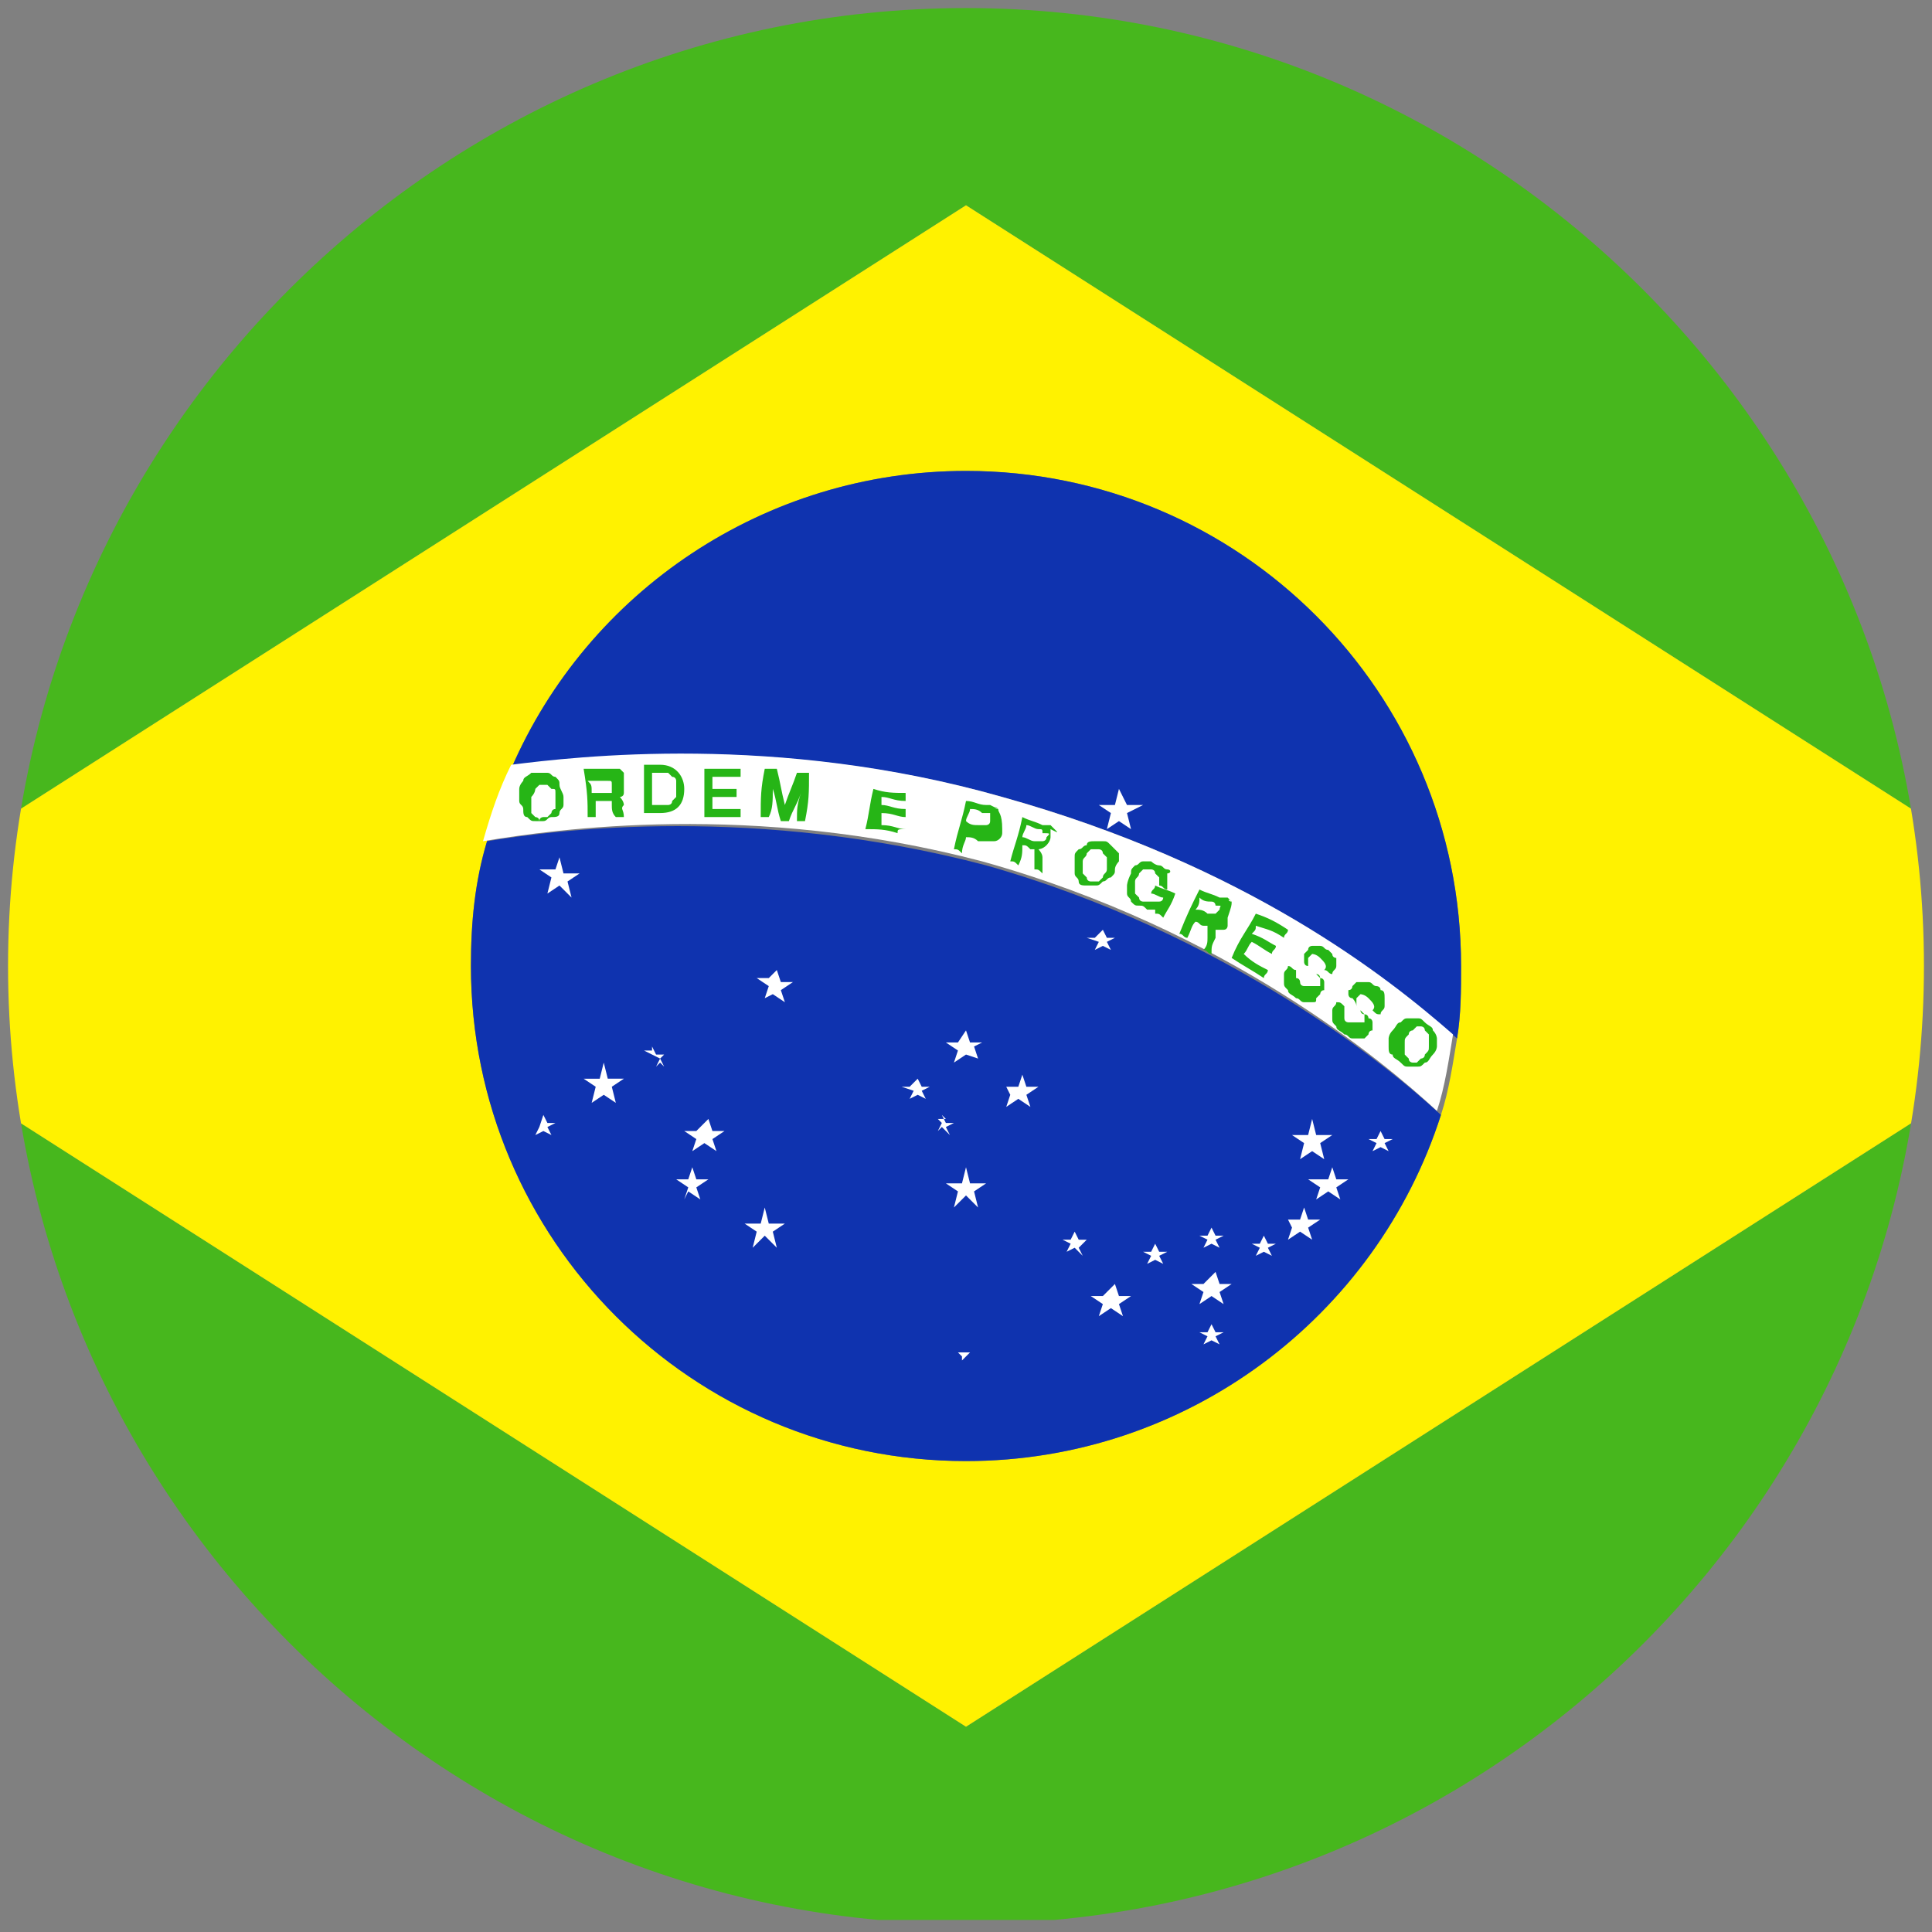 <?xml version="1.0" encoding="utf-8"?>
<!-- Generator: Adobe Illustrator 22.0.1, SVG Export Plug-In . SVG Version: 6.00 Build 0)  -->
<svg version="1.1" id="Layer_1" xmlns="http://www.w3.org/2000/svg" xmlns:xlink="http://www.w3.org/1999/xlink" x="0px" y="0px"
	 viewBox="0 0 48 48" style="enable-background:new 0 0 48 48;" xml:space="preserve">
<rect x="0" y="0" width="48" height="48" fill="#808080" stroke="none"/>
<style type="text/css">
	.st0{clip-path:url(#SVGID_2_);}
	.st1{fill:#47B71D;}
	.st2{fill:#FFF200;}
	.st3{fill:#FFFFFF;}
	.st4{fill:#0F33AF;}
	.st5{fill:#26B516;}
</style>
<g>
	<defs>
		<path id="SVGID_1_" d="M47.8,24c0,13.1-10.6,23.8-23.8,23.8C10.9,47.8,0.2,37.1,0.2,24C0.2,10.9,10.9,0.2,24,0.2
			C37.1,0.2,47.8,10.9,47.8,24z"/>
	</defs>
	<clipPath id="SVGID_2_">
		<use xlink:href="#SVGID_1_"  style="overflow:visible;"/>
	</clipPath>
	<g class="st0">
		<path class="st1" d="M-11.6,0.2v47.5h71.3V0.2H-11.6L-11.6,0.2z M53.6,24L24,42.9L-5.6,24L24,5.1L53.6,24L53.6,24z"/>
		<path class="st2" d="M53.6,24L24,42.9L-5.6,24L24,5.1L53.6,24L53.6,24z M12.1,20.9c-0.3,1-0.4,2-0.4,3.1c0,6.8,5.5,12.3,12.3,12.3
			c5.5,0,10.2-3.6,11.8-8.6v0c0.2-0.6,0.3-1.3,0.4-1.9c0.1-0.6,0.1-1.2,0.1-1.8c0-6.8-5.5-12.3-12.3-12.3c-5,0-9.4,3-11.3,7.4
			C12.4,19.6,12.2,20.3,12.1,20.9L12.1,20.9z"/>
		<polygon class="st3" points="11.3,21.1 11.3,21.1 11.3,21.1 		"/>
		<path class="st4" d="M12.1,20.9c-0.3,1-0.4,2-0.4,3.1c0,6.8,5.5,12.3,12.3,12.3c5.5,0,10.2-3.6,11.8-8.6
			c-1.3-1.2-5.3-4.5-11.3-6.2C18.8,20,13.9,20.6,12.1,20.9L12.1,20.9z M24.9,19.8c6.1,1.7,9.6,4.5,11.3,6c0.1-0.6,0.1-1.2,0.1-1.8
			c0-6.8-5.5-12.3-12.3-12.3c-5,0-9.4,3-11.3,7.4C14.3,18.8,19.2,18.2,24.9,19.8L24.9,19.8z"/>
		<path class="st3" d="M24.9,19.8c-5.6-1.6-10.6-1-12.2-0.8c-0.3,0.6-0.5,1.2-0.7,1.9c1.8-0.3,6.7-1,12.4,0.5c6.1,1.7,10,5,11.3,6.2
			c0.2-0.6,0.3-1.3,0.4-1.9C34.5,24.3,31,21.5,24.9,19.8L24.9,19.8z"/>
		<path class="st5" d="M13.4,19.2c0.1,0,0.2,0,0.2,0c0.1,0,0.1,0.1,0.2,0.1c0.1,0.1,0.1,0.1,0.1,0.2c0,0.1,0.1,0.2,0.1,0.3
			c0,0.1,0,0.2,0,0.2c0,0.1-0.1,0.1-0.1,0.2c0,0.1-0.1,0.1-0.2,0.1c-0.1,0-0.1,0.1-0.2,0.1c-0.1,0-0.2,0-0.2,0c-0.1,0-0.1,0-0.2-0.1
			c-0.1,0-0.1-0.1-0.1-0.2c0-0.1-0.1-0.1-0.1-0.2c0-0.1,0-0.2,0-0.3c0-0.1,0.1-0.2,0.1-0.2c0-0.1,0.1-0.1,0.2-0.2
			C13.2,19.2,13.3,19.2,13.4,19.2L13.4,19.2z M35.6,25.6c0-0.1-0.1-0.1-0.2-0.2c-0.1-0.1-0.1-0.1-0.2-0.1c-0.1,0-0.2,0-0.2,0
			c-0.1,0-0.1,0-0.2,0.1c-0.1,0-0.1,0.1-0.2,0.2c-0.1,0.1-0.1,0.2-0.1,0.2c0,0.1,0,0.2,0,0.2c0,0.1,0,0.2,0.1,0.2
			c0,0.1,0.1,0.1,0.2,0.2c0.1,0.1,0.1,0.1,0.2,0.1c0.1,0,0.1,0,0.2,0c0.1,0,0.1,0,0.2-0.1c0.1,0,0.1-0.1,0.2-0.2
			c0.1-0.1,0.1-0.2,0.1-0.2c0-0.1,0-0.2,0-0.2C35.7,25.8,35.7,25.7,35.6,25.6L35.6,25.6z M35.5,26L35.5,26c0,0.1,0,0.1-0.1,0.2
			c0,0.1-0.1,0.1-0.1,0.1c0,0-0.1,0.1-0.1,0.1c0,0-0.1,0-0.1,0c0,0-0.1,0-0.1-0.1c0,0-0.1-0.1-0.1-0.1c0,0,0-0.1,0-0.1
			c0,0,0-0.1,0-0.2c0-0.1,0-0.1,0.1-0.2c0-0.1,0.1-0.1,0.1-0.1c0,0,0.1-0.1,0.1-0.1c0,0,0.1,0,0.1,0c0,0,0.1,0,0.1,0.1
			c0,0,0.1,0.1,0.1,0.1c0,0,0,0.1,0,0.1C35.5,25.9,35.5,26,35.5,26L35.5,26z M34.3,24.6c0-0.1-0.1-0.1-0.1-0.1
			c-0.1,0-0.1-0.1-0.2-0.1c-0.1,0-0.1,0-0.2,0c-0.1,0-0.1,0-0.1,0s-0.1,0.1-0.1,0.1c0,0,0,0.1-0.1,0.1c0,0,0,0.1,0,0.1
			c0,0,0,0.1,0.1,0.1c0,0,0.1,0.1,0.1,0.2c0,0,0.1,0.1,0.1,0.1c0,0,0,0.1,0.1,0.1c0,0,0,0.1,0,0.1c0,0,0,0,0,0.1c0,0,0,0-0.1,0
			c0,0,0,0-0.1,0c0,0-0.1,0-0.1,0c0,0-0.1,0-0.1,0c0,0-0.1,0-0.1-0.1c0,0,0-0.1,0-0.1c0,0,0-0.1,0-0.1c0,0,0-0.1,0-0.1
			c-0.1-0.1-0.1-0.1-0.2-0.1c0,0.1-0.1,0.1-0.1,0.2c0,0.1,0,0.1,0,0.2c0,0.1,0,0.1,0.1,0.2c0,0.1,0.1,0.1,0.2,0.2
			c0.1,0,0.1,0.1,0.2,0.1c0.1,0,0.1,0,0.2,0c0.1,0,0.1,0,0.1,0c0,0,0.1-0.1,0.1-0.1c0,0,0-0.1,0.1-0.1c0,0,0-0.1,0-0.1
			c0,0,0-0.1,0-0.1c0,0,0-0.1-0.1-0.1c0,0,0-0.1-0.1-0.1c0,0-0.1-0.1-0.1-0.1c0,0-0.1-0.1-0.1-0.1c0,0,0,0,0-0.1c0,0,0,0,0-0.1
			c0,0,0,0,0,0c0,0,0.1-0.1,0.1-0.1c0,0,0.1,0,0.2,0.1c0.1,0.1,0.2,0.2,0.1,0.3c0.1,0.1,0.1,0.1,0.2,0.1c0-0.1,0.1-0.1,0.1-0.2
			c0-0.1,0-0.1,0-0.2C34.4,24.7,34.4,24.6,34.3,24.6L34.3,24.6z M33.1,23.7c0,0-0.1-0.1-0.1-0.1c-0.1,0-0.1-0.1-0.2-0.1
			c-0.1,0-0.1,0-0.2,0c0,0-0.1,0-0.1,0.1c0,0-0.1,0.1-0.1,0.1c0,0,0,0.1,0,0.1c0,0,0,0.1,0,0.1c0,0,0,0.1,0.1,0.1
			c0,0,0.1,0.1,0.1,0.1c0,0,0.1,0.1,0.1,0.1c0,0,0.1,0.1,0.1,0.1c0,0,0,0,0,0.1s0,0,0,0.1c0,0,0,0-0.1,0c0,0,0,0-0.1,0
			c0,0-0.1,0-0.1,0c0,0-0.1,0-0.1,0c0,0-0.1,0-0.1-0.1c0,0,0-0.1-0.1-0.1c0,0,0-0.1,0-0.1c0,0,0-0.1,0-0.1c-0.1,0-0.1-0.1-0.2-0.1
			c0,0.1-0.1,0.1-0.1,0.2c0,0.1,0,0.1,0,0.2c0,0.1,0,0.1,0.1,0.2c0,0.1,0.1,0.1,0.2,0.2c0.1,0,0.1,0.1,0.2,0.1c0.1,0,0.1,0,0.2,0
			c0.1,0,0.1,0,0.1-0.1c0,0,0.1-0.1,0.1-0.1c0,0,0-0.1,0.1-0.1c0,0,0-0.1,0-0.1c0,0,0-0.1,0-0.1c0,0,0-0.1-0.1-0.1
			c0,0,0-0.1-0.1-0.1c0,0-0.1-0.1-0.1-0.1c0,0-0.1-0.1-0.1-0.1c0,0,0,0,0-0.1c0,0,0,0,0-0.1c0,0,0,0,0,0c0,0,0.1-0.1,0.1-0.1
			c0,0,0.1,0,0.2,0.1c0.1,0.1,0.2,0.2,0.1,0.3c0.1,0,0.1,0.1,0.2,0.1c0-0.1,0.1-0.1,0.1-0.2c0-0.1,0-0.1,0-0.2
			C33.2,23.8,33.1,23.8,33.1,23.7L33.1,23.7z M31.9,23.3c0-0.1,0.1-0.1,0.1-0.2c-0.3-0.2-0.5-0.3-0.8-0.4c-0.2,0.4-0.4,0.6-0.6,1.1
			c0.3,0.2,0.5,0.3,0.8,0.5c0-0.1,0.1-0.1,0.1-0.2c-0.2-0.1-0.4-0.2-0.6-0.4c0.1-0.1,0.1-0.2,0.2-0.3c0.2,0.1,0.3,0.2,0.5,0.3
			c0-0.1,0.1-0.1,0.1-0.2c-0.2-0.1-0.3-0.2-0.6-0.3c0.1-0.1,0.1-0.1,0.1-0.2C31.5,23.1,31.6,23.1,31.9,23.3L31.9,23.3z M30.6,22.4
			C30.5,22.4,30.5,22.3,30.6,22.4c-0.1-0.1-0.1-0.1-0.1-0.1c0,0,0,0-0.1,0c0,0-0.1,0-0.1,0c-0.2-0.1-0.3-0.1-0.5-0.2
			c-0.2,0.4-0.3,0.6-0.5,1.1c0.1,0,0.1,0.1,0.2,0.1c0.1-0.2,0.1-0.3,0.2-0.4c0.1,0,0.1,0.1,0.2,0.1c0,0,0,0,0.1,0c0,0,0,0,0,0.1
			c0,0,0,0,0,0.1c0,0,0,0,0,0.1c0,0.1,0,0.2-0.1,0.3c0.1,0,0.1,0.1,0.2,0.1c0-0.2,0-0.2,0.1-0.4c0-0.1,0-0.2,0-0.2c0,0,0.1,0,0.2,0
			c0.1,0,0.1-0.1,0.1-0.1c0,0,0,0,0-0.1c0,0,0,0,0-0.1C30.6,22.5,30.6,22.5,30.6,22.4C30.6,22.4,30.6,22.4,30.6,22.4L30.6,22.4z
			 M30.3,22.6L30.3,22.6C30.3,22.6,30.3,22.6,30.3,22.6c-0.1,0.1-0.1,0.1-0.1,0.1c0,0,0,0-0.1,0c0,0-0.1,0-0.1,0
			c-0.1-0.1-0.2-0.1-0.3-0.1c0.1-0.1,0.1-0.2,0.1-0.3c0.1,0.1,0.2,0.1,0.3,0.1c0.1,0,0.1,0.1,0.1,0.1C30.4,22.5,30.3,22.5,30.3,22.6
			L30.3,22.6z M29,21.6c-0.1,0-0.1-0.1-0.2-0.1c-0.1,0-0.2-0.1-0.2-0.1c-0.1,0-0.2,0-0.2,0c-0.1,0-0.1,0.1-0.2,0.1
			c-0.1,0.1-0.1,0.1-0.1,0.2C28,21.9,28,22,28,22c0,0.1,0,0.2,0,0.2c0,0.1,0.1,0.1,0.1,0.2c0.1,0.1,0.1,0.1,0.2,0.1
			c0.1,0,0.1,0,0.2,0.1c0.1,0,0.1,0,0.2,0c0,0,0,0.1,0,0.1c0.1,0,0.1,0,0.2,0.1c0.1-0.2,0.2-0.3,0.3-0.6c-0.2-0.1-0.3-0.1-0.5-0.2
			c0,0.1-0.1,0.1-0.1,0.2c0.1,0,0.2,0.1,0.3,0.1c0,0,0,0.1-0.1,0.1c-0.1,0-0.1,0-0.2,0c-0.1,0-0.1,0-0.2,0c0,0-0.1,0-0.1-0.1
			c0,0-0.1-0.1-0.1-0.1c0,0,0-0.1,0-0.1c0-0.1,0-0.1,0-0.2c0-0.1,0.1-0.1,0.1-0.2c0,0,0.1-0.1,0.1-0.1c0,0,0.1,0,0.1,0
			c0,0,0.1,0,0.1,0c0,0,0.1,0,0.1,0.1c0,0,0.1,0.1,0.1,0.1c0,0,0,0.1,0,0.1c0,0,0,0.1,0,0.1c0.1,0,0.1,0.1,0.2,0.1
			c0-0.1,0-0.1,0-0.2c0-0.1,0-0.1,0-0.2C29.1,21.7,29.1,21.6,29,21.6L29,21.6z M27.6,21c-0.1-0.1-0.1-0.1-0.2-0.1
			c-0.1,0-0.2,0-0.2,0c-0.1,0-0.2,0-0.2,0.1c-0.1,0-0.1,0.1-0.2,0.1c-0.1,0.1-0.1,0.1-0.1,0.2c0,0.1,0,0.2,0,0.2c0,0.1,0,0.2,0,0.2
			c0,0.1,0.1,0.1,0.1,0.2C26.8,22,26.9,22,27,22c0.1,0,0.2,0,0.2,0c0.1,0,0.1,0,0.2-0.1c0.1,0,0.1-0.1,0.2-0.1
			c0.1-0.1,0.1-0.1,0.1-0.2c0-0.1,0.1-0.2,0.1-0.2c0-0.1,0-0.2,0-0.2C27.7,21.1,27.7,21.1,27.6,21L27.6,21z M27.5,21.6L27.5,21.6
			c0,0.1-0.1,0.1-0.1,0.2c0,0-0.1,0.1-0.1,0.1c0,0-0.1,0-0.1,0c0,0-0.1,0-0.1,0c0,0-0.1,0-0.1-0.1c0,0-0.1-0.1-0.1-0.1
			c0,0,0-0.1,0-0.1c0-0.1,0-0.1,0-0.2c0-0.1,0.1-0.1,0.1-0.2c0,0,0.1-0.1,0.1-0.1c0,0,0.1,0,0.1,0c0,0,0.1,0,0.1,0
			c0,0,0.1,0,0.1,0.1c0,0,0.1,0.1,0.1,0.1c0,0,0,0.1,0,0.1C27.5,21.5,27.5,21.5,27.5,21.6L27.5,21.6z M26.2,20.6
			C26.2,20.5,26.2,20.5,26.2,20.6c-0.1-0.1-0.1-0.1-0.1-0.1c0,0-0.1,0-0.1,0c0,0-0.1,0-0.1,0c-0.2-0.1-0.3-0.1-0.5-0.2
			c-0.1,0.5-0.2,0.7-0.3,1.1c0.1,0,0.1,0,0.2,0.1c0.1-0.2,0.1-0.3,0.1-0.5c0.1,0,0.1,0,0.2,0.1c0,0,0,0,0.1,0c0,0,0,0,0,0
			c0,0,0,0,0,0.1c0,0,0,0,0,0.1c0,0.1,0,0.2,0,0.3c0.1,0,0.1,0,0.2,0.1c0-0.1,0-0.2,0-0.4c0-0.1-0.1-0.2-0.1-0.2c0,0,0.1,0,0.2-0.1
			c0,0,0.1-0.1,0.1-0.2c0,0,0,0,0-0.1c0,0,0,0,0-0.1C26.3,20.7,26.3,20.7,26.2,20.6C26.3,20.6,26.2,20.6,26.2,20.6L26.2,20.6z
			 M26,20.8L26,20.8C26,20.8,26,20.8,26,20.8c0,0.1-0.1,0.1-0.1,0.1c0,0,0,0-0.1,0c0,0-0.1,0-0.1,0c-0.1,0-0.2-0.1-0.3-0.1
			c0-0.1,0.1-0.2,0.1-0.3c0.1,0,0.2,0.1,0.3,0.1c0.1,0,0.1,0,0.1,0.1C26.1,20.7,26.1,20.7,26,20.8L26,20.8z M24.8,20.1
			C24.7,20.1,24.7,20,24.8,20.1C24.6,20,24.6,20,24.6,20c0,0-0.1,0-0.1,0c-0.2,0-0.3-0.1-0.5-0.1c-0.1,0.5-0.2,0.7-0.3,1.2
			c0.1,0,0.1,0,0.2,0.1c0-0.2,0.1-0.3,0.1-0.4c0.1,0,0.2,0,0.3,0.1c0.2,0,0.3,0,0.4,0c0.1,0,0.2-0.1,0.2-0.2c0,0,0-0.1,0-0.1
			C24.9,20.2,24.8,20.2,24.8,20.1C24.8,20.1,24.8,20.1,24.8,20.1L24.8,20.1z M24.6,20.4L24.6,20.4C24.6,20.4,24.6,20.4,24.6,20.4
			c0,0.1-0.1,0.1-0.1,0.1c0,0-0.1,0-0.1,0s-0.1,0-0.1,0c-0.1,0-0.2,0-0.3-0.1c0-0.1,0.1-0.2,0.1-0.3c0.1,0,0.2,0,0.3,0.1
			c0,0,0.1,0,0.1,0c0,0,0.1,0,0.1,0C24.6,20.2,24.6,20.2,24.6,20.4C24.6,20.3,24.6,20.3,24.6,20.4L24.6,20.4z M22.3,20.7
			c-0.3-0.1-0.5-0.1-0.8-0.1c0.1-0.4,0.1-0.6,0.2-1c0.3,0.1,0.5,0.1,0.8,0.1c0,0.1,0,0.1,0,0.2c-0.3,0-0.4-0.1-0.6-0.1
			c0,0.1,0,0.1,0,0.2c0.2,0,0.3,0.1,0.6,0.1c0,0.1,0,0.1,0,0.2c-0.2,0-0.3-0.1-0.6-0.1c0,0.1,0,0.2,0,0.3c0.3,0,0.4,0.1,0.6,0.1
			C22.3,20.6,22.3,20.6,22.3,20.7L22.3,20.7z M20,20.4c-0.1,0-0.1,0-0.2,0c0-0.3,0-0.4,0.1-0.7c-0.1,0.3-0.2,0.4-0.3,0.7
			c-0.1,0-0.1,0-0.2,0c-0.1-0.3-0.1-0.5-0.2-0.8c0,0.3,0,0.5-0.1,0.7c-0.1,0-0.1,0-0.2,0c0-0.5,0-0.7,0.1-1.2c0.1,0,0.2,0,0.3,0
			c0.1,0.4,0.1,0.5,0.2,0.9c0.1-0.3,0.2-0.5,0.3-0.8c0.1,0,0.2,0,0.3,0C20.1,19.7,20.1,19.9,20,20.4L20,20.4z M18.4,20.3
			c-0.4,0-0.5,0-0.9,0c0-0.4,0-0.7,0-1.2c0.4,0,0.5,0,0.9,0c0,0.1,0,0.1,0,0.2c-0.3,0-0.4,0-0.7,0c0,0.1,0,0.2,0,0.3
			c0.3,0,0.4,0,0.6,0c0,0.1,0,0.1,0,0.2c-0.2,0-0.4,0-0.6,0c0,0.1,0,0.2,0,0.3c0.3,0,0.4,0,0.7,0C18.4,20.1,18.4,20.2,18.4,20.3
			L18.4,20.3z M17,19.6c0,0.4-0.2,0.6-0.6,0.6c-0.2,0-0.2,0-0.4,0c0-0.4,0-0.7,0-1.2c0.2,0,0.2,0,0.4,0C16.8,19,17,19.3,17,19.6
			L17,19.6z M16.8,19.6L16.8,19.6c0-0.1,0-0.1,0-0.2c0,0,0-0.1-0.1-0.1c0,0-0.1-0.1-0.1-0.1c0,0-0.1,0-0.2,0c-0.1,0-0.1,0-0.2,0
			c0,0.3,0,0.5,0,0.8c0.1,0,0.1,0,0.2,0c0.1,0,0.1,0,0.2,0c0,0,0.1,0,0.1-0.1c0,0,0.1-0.1,0.1-0.1C16.8,19.8,16.8,19.7,16.8,19.6
			L16.8,19.6z M15.5,20.3c-0.1,0-0.1,0-0.2,0c-0.1-0.1-0.1-0.2-0.1-0.3c0,0,0,0,0-0.1c0,0,0,0,0,0c0,0,0,0-0.1,0c0,0,0,0-0.1,0
			c-0.1,0-0.1,0-0.2,0c0,0.2,0,0.3,0,0.4c-0.1,0-0.1,0-0.2,0c0-0.4,0-0.6-0.1-1.2c0.2,0,0.3,0,0.5,0c0,0,0.1,0,0.1,0
			c0,0,0.1,0,0.1,0c0,0,0.1,0,0.1,0c0,0,0,0,0.1,0c0,0,0,0,0.1,0.1c0,0,0,0,0,0.1c0,0,0,0.1,0,0.1c0,0,0,0.1,0,0.1
			c0,0.1,0,0.1,0,0.2c0,0.1-0.1,0.1-0.1,0.1c0,0,0.1,0.1,0.1,0.2C15.4,20.1,15.5,20.1,15.5,20.3L15.5,20.3z M14.7,19.7L14.7,19.7
			c0.1,0,0.2,0,0.3,0c0,0,0.1,0,0.1,0c0,0,0.1,0,0.1,0c0,0,0,0,0-0.1c0,0,0,0,0-0.1c0-0.1,0-0.1-0.1-0.1c0,0-0.1,0-0.2,0
			c-0.1,0-0.2,0-0.3,0C14.7,19.5,14.7,19.5,14.7,19.7L14.7,19.7z M13.5,20.3L13.5,20.3c0,0,0.1,0,0.1,0c0,0,0.1-0.1,0.1-0.1
			c0,0,0-0.1,0.1-0.1c0-0.1,0-0.1,0-0.2c0-0.1,0-0.1,0-0.2c0-0.1,0-0.1-0.1-0.1c0,0-0.1-0.1-0.1-0.1c0,0-0.1,0-0.1,0
			c-0.1,0-0.1,0-0.1,0c0,0-0.1,0.1-0.1,0.1c0,0,0,0.1-0.1,0.2c0,0.1,0,0.1,0,0.2c0,0.1,0,0.1,0,0.2c0,0,0.1,0.1,0.1,0.1
			c0,0,0.1,0,0.1,0.1C13.4,20.3,13.5,20.3,13.5,20.3L13.5,20.3z"/>
		<path class="st3" d="M15,26.4l0.1,0.4h0.4L15.2,27l0.1,0.4L15,27.2l-0.3,0.2l0.1-0.4l-0.3-0.2h0.4L15,26.4L15,26.4z M24,33.5
			l0,0.1h0.1l-0.1,0.1l0,0.1L24,33.7l-0.1,0.1l0-0.1l-0.1-0.1H24L24,33.5L24,33.5z M26.7,30.6l0.1,0.2H27L26.8,31l0.1,0.2L26.7,31
			l-0.2,0.1l0.1-0.2l-0.2-0.1h0.2L26.7,30.6L26.7,30.6z M28.7,30.9l0.1,0.2h0.2l-0.2,0.1l0.1,0.2l-0.2-0.1l-0.2,0.1l0.1-0.2
			l-0.2-0.1h0.2L28.7,30.9L28.7,30.9z M30.1,30.5l0.1,0.2h0.2l-0.2,0.1l0.1,0.2l-0.2-0.1l-0.2,0.1l0.1-0.2l-0.2-0.1H30L30.1,30.5
			L30.1,30.5z M34.3,28.1l0.1,0.2h0.2l-0.2,0.1l0.1,0.2l-0.2-0.1l-0.2,0.1l0.1-0.2L34,28.3h0.2L34.3,28.1L34.3,28.1z M30.1,32.9
			l0.1,0.2h0.2l-0.2,0.1l0.1,0.2l-0.2-0.1l-0.2,0.1l0.1-0.2l-0.2-0.1h0.2L30.1,32.9L30.1,32.9z M31.4,30.7l0.1,0.2h0.2l-0.2,0.1
			l0.1,0.2l-0.2-0.1l-0.2,0.1l0.1-0.2l-0.2-0.1h0.2L31.4,30.7L31.4,30.7z M27.4,23.1l0.1,0.2h0.2l-0.2,0.1l0.1,0.2l-0.2-0.1
			l-0.2,0.1l0.1-0.2L27,23.3h0.2L27.4,23.1L27.4,23.1z M22.8,26.8l0.1,0.2h0.2l-0.2,0.1l0.1,0.2l-0.2-0.1l-0.2,0.1l0.1-0.2L22.4,27
			h0.2L22.8,26.8L22.8,26.8z M13.5,27.7l0.1,0.2h0.2l-0.2,0.1l0.1,0.2l-0.2-0.1l-0.2,0.1l0.1-0.2L13.2,28h0.2L13.5,27.7L13.5,27.7z
			 M33.1,29l0.1,0.3h0.3l-0.3,0.2l0.1,0.3l-0.3-0.2l-0.3,0.2l0.1-0.3l-0.3-0.2H33L33.1,29L33.1,29z M32.4,30l0.1,0.3h0.3l-0.3,0.2
			l0.1,0.3l-0.3-0.2l-0.3,0.2l0.1-0.3L32,30.3h0.3L32.4,30L32.4,30z M27.7,31.9l0.1,0.3h0.3l-0.3,0.2l0.1,0.3l-0.3-0.2l-0.3,0.2
			l0.1-0.3l-0.3-0.2h0.3L27.7,31.9L27.7,31.9z M30.2,31.6l0.1,0.3h0.3l-0.3,0.2l0.1,0.3l-0.3-0.2l-0.3,0.2l0.1-0.3l-0.3-0.2h0.3
			L30.2,31.6L30.2,31.6z M17.2,29l0.1,0.3h0.3l-0.3,0.2l0.1,0.3l-0.3-0.2L17,29.8l0.1-0.3l-0.3-0.2h0.3L17.2,29L17.2,29z M25.4,26.7
			l0.1,0.3h0.3l-0.3,0.2l0.1,0.3l-0.3-0.2l-0.3,0.2l0.1-0.3L25,27h0.3L25.4,26.7L25.4,26.7z M24,25.6l0.1,0.3h0.3L24.2,26l0.1,0.3
			L24,26.2l-0.3,0.2l0.1-0.3l-0.3-0.2h0.3L24,25.6L24,25.6z M19.3,24.1l0.1,0.3h0.3l-0.3,0.2l0.1,0.3l-0.3-0.2L19,24.8l0.1-0.3
			l-0.3-0.2h0.3L19.3,24.1L19.3,24.1z M17.6,27.8l0.1,0.3H18l-0.3,0.2l0.1,0.3l-0.3-0.2l-0.3,0.2l0.1-0.3l-0.3-0.2h0.3L17.6,27.8
			L17.6,27.8z M23.4,27.7l0.1,0.2h0.2L23.5,28l0.1,0.2L23.4,28l-0.1,0.1l0.1-0.2l-0.1-0.1h0.2L23.4,27.7L23.4,27.7z M16.2,26
			l0.1,0.2h0.2l-0.1,0.1l0.1,0.2l-0.1-0.1l-0.1,0.1l0.1-0.2L16,26.1h0.2L16.2,26L16.2,26z M27.8,19.6L28,20h0.4L28,20.2l0.1,0.4
			l-0.3-0.2l-0.3,0.2l0.1-0.4L27.3,20h0.4L27.8,19.6L27.8,19.6z M32.6,27.8l0.1,0.4h0.4l-0.3,0.2l0.1,0.4l-0.3-0.2l-0.3,0.2l0.1-0.4
			l-0.3-0.2h0.4L32.6,27.8L32.6,27.8z M13.9,21.3l0.1,0.4h0.4l-0.3,0.2l0.1,0.4L13.9,22l-0.3,0.2l0.1-0.4l-0.3-0.2h0.4L13.9,21.3
			L13.9,21.3z M24,29l0.1,0.4h0.4l-0.3,0.2l0.1,0.4L24,29.7L23.7,30l0.1-0.4l-0.3-0.2h0.4L24,29L24,29z M19,30l0.1,0.4h0.4l-0.3,0.2
			l0.1,0.4L19,30.7L18.7,31l0.1-0.4l-0.3-0.2h0.4L19,30L19,30z"/>
	</g>
</g>
</svg>
